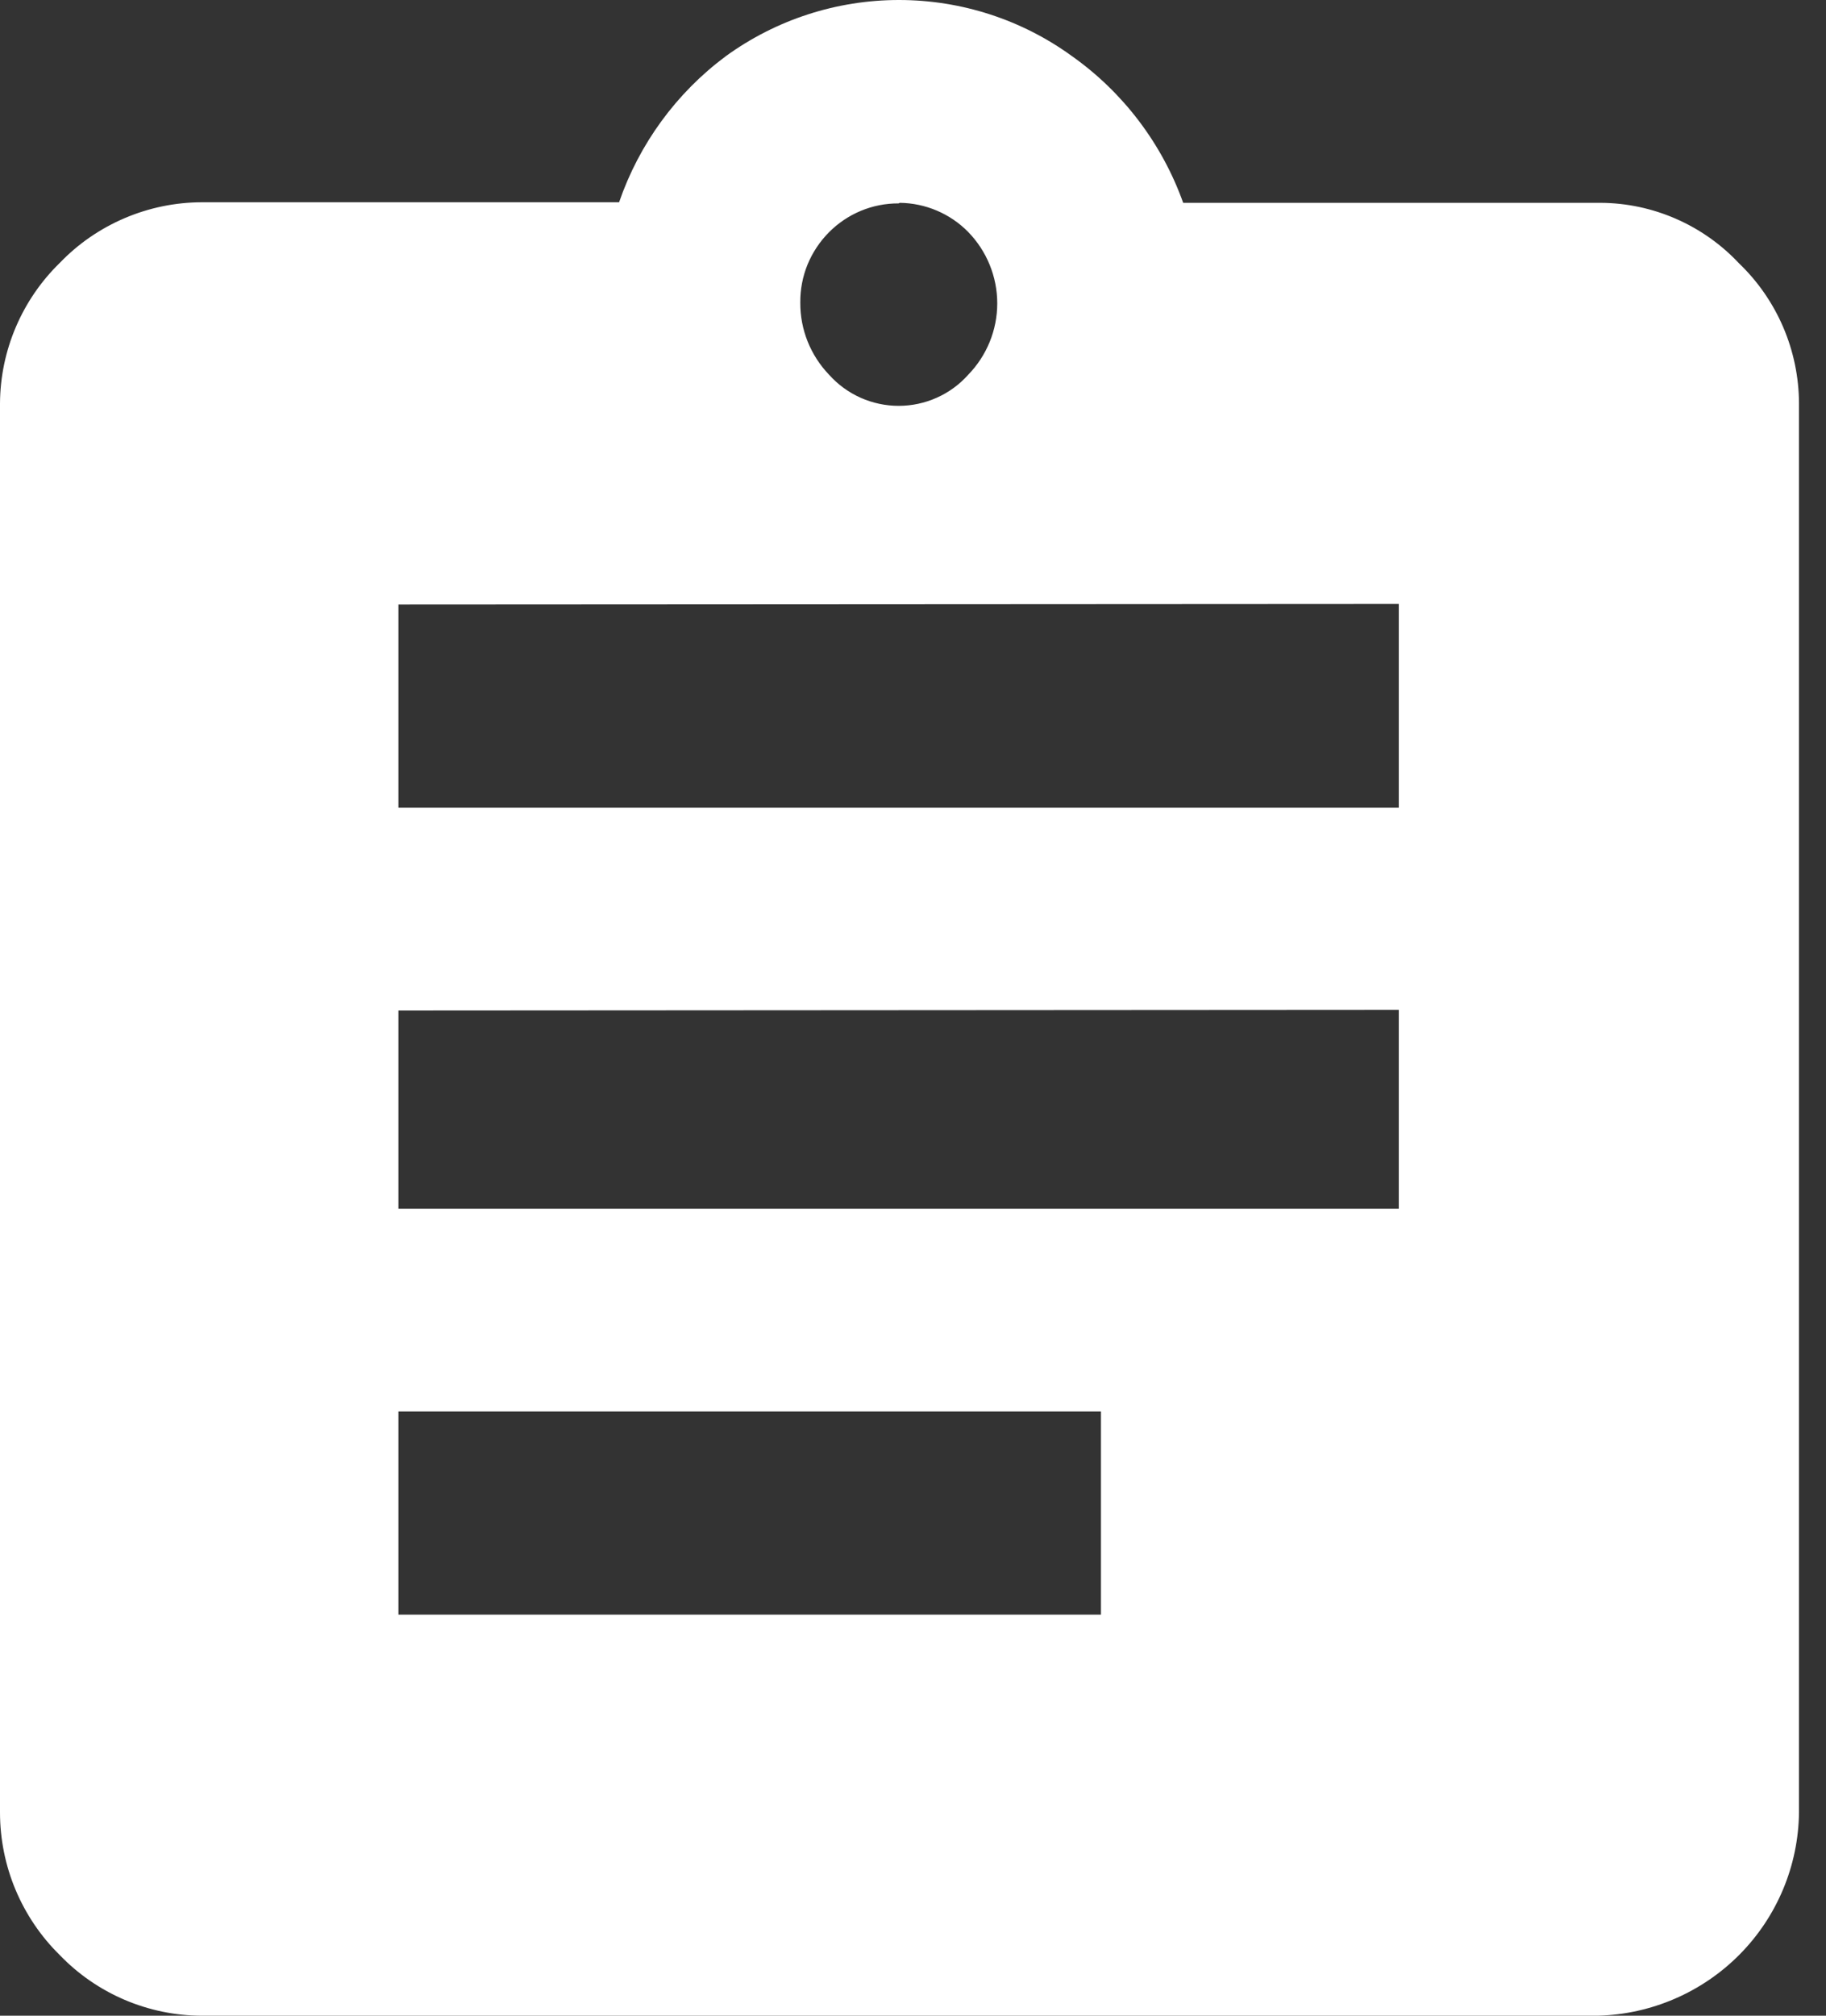 <svg width="29" height="32" viewBox="0 0 29 32" fill="none" xmlns="http://www.w3.org/2000/svg">
<rect x="0" y="0" width="29" height="32" fill="#333333" stroke="none"/>
<path d="M25.376 32H3.204C2.783 31.999 2.367 31.913 1.98 31.748C1.593 31.583 1.243 31.342 0.952 31.04C0.65 30.744 0.411 30.391 0.247 30.001C0.084 29.612 -0 29.194 3.04011e-07 28.772V6.403C0.005 5.561 0.35 4.756 0.952 4.171C1.243 3.868 1.593 3.628 1.98 3.463C2.367 3.298 2.783 3.212 3.204 3.211H9.832C10.152 2.283 10.743 1.475 11.527 0.892C12.326 0.312 13.289 0 14.277 0C15.265 0 16.228 0.312 17.026 0.892C17.837 1.466 18.455 2.28 18.791 3.22H25.421C26.251 3.224 27.048 3.572 27.618 4.18C28.223 4.759 28.568 5.563 28.571 6.403V28.772C28.562 29.617 28.224 30.426 27.628 31.028C27.032 31.63 26.225 31.978 25.376 32ZM6.328 22.407V25.633H17.485V22.407H6.328ZM6.328 16.042V19.188H22.215V16.032L6.328 16.042ZM6.328 9.596V12.823H22.215V9.587L6.328 9.596ZM14.272 3.229C14.066 3.228 13.862 3.268 13.672 3.347C13.482 3.426 13.31 3.542 13.165 3.688C13.019 3.835 12.904 4.009 12.825 4.2C12.747 4.392 12.708 4.597 12.71 4.804C12.707 5.231 12.872 5.642 13.168 5.95C13.307 6.105 13.477 6.229 13.667 6.314C13.858 6.399 14.064 6.443 14.272 6.443C14.481 6.443 14.687 6.399 14.877 6.314C15.068 6.229 15.238 6.105 15.376 5.95C15.672 5.646 15.838 5.24 15.838 4.816C15.838 4.393 15.672 3.986 15.376 3.682C15.09 3.391 14.699 3.225 14.29 3.22L14.272 3.229Z" fill="white"/>
</svg>
